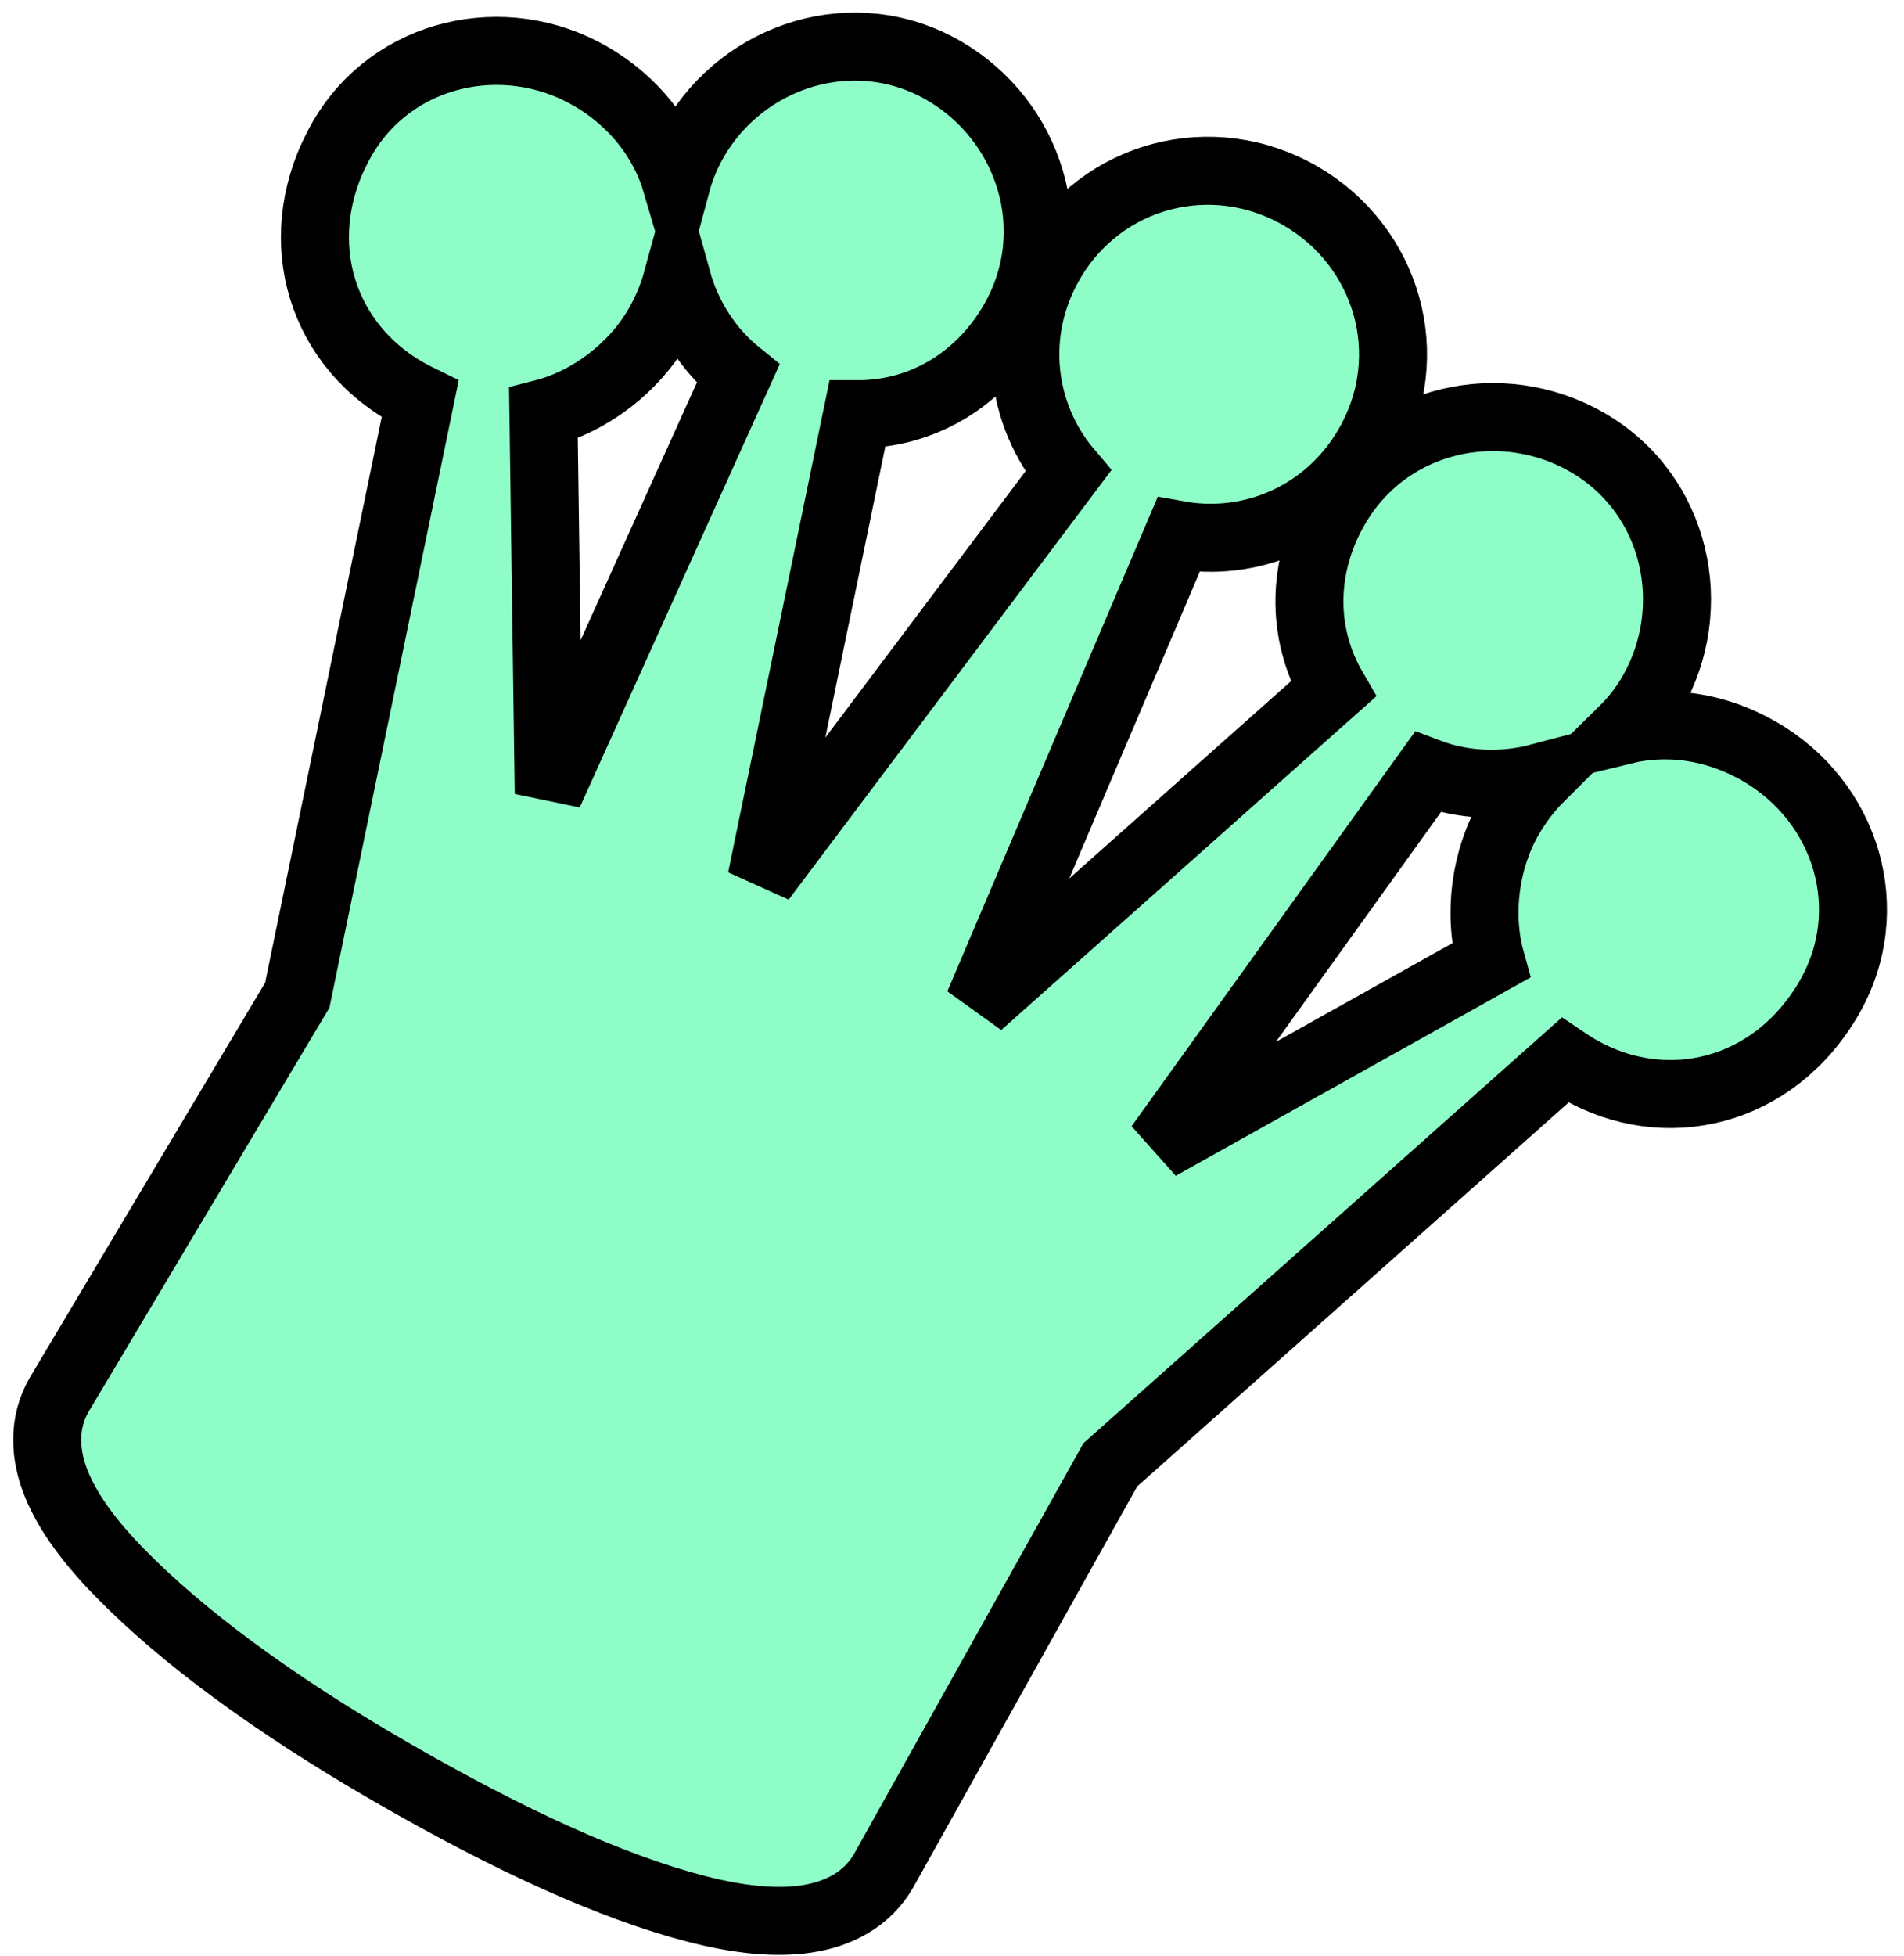 <svg width="112" height="115" viewBox="0 0 112 115" fill="none" xmlns="http://www.w3.org/2000/svg">
<path d="M51.977 109.99L51.984 109.977L51.99 109.965L65.313 86.123L92.049 62.343C92.296 62.511 92.567 62.681 92.862 62.851C97.97 65.8 104.351 64.283 107.599 58.656C110.565 53.52 108.646 47.152 103.494 44.177C100.903 42.681 98.068 42.31 95.487 42.939C96.133 42.303 96.703 41.574 97.174 40.759C100.062 35.756 98.659 29.062 93.374 26.01C88.349 23.109 81.644 24.479 78.541 29.853C76.606 33.205 76.476 37.175 78.424 40.517L57.566 59.067L69.323 31.45C73.546 32.215 78.082 30.371 80.479 26.22C83.563 20.878 81.56 14.438 76.502 11.518C71.299 8.514 64.783 10.227 61.782 15.425C59.385 19.576 60.056 24.427 62.831 27.701L44.792 51.692L50.427 24.354C54.296 24.369 57.669 22.272 59.604 18.919C62.707 13.545 60.54 7.054 55.516 4.153C50.23 1.101 43.731 3.234 40.843 8.236C40.372 9.051 40.025 9.901 39.792 10.765C39.042 8.225 37.307 5.964 34.722 4.472C29.699 1.572 23.106 3.004 20.131 8.156C16.966 13.638 18.613 19.983 23.866 23.017C24.162 23.187 24.444 23.336 24.713 23.467L17.487 58.511L3.5 81.969L3.493 81.981L3.486 81.994C2.516 83.674 2.614 85.534 3.337 87.298C4.036 89.005 5.366 90.764 7.141 92.566C10.697 96.177 15.962 100.118 23.002 104.183C30.014 108.231 36.003 110.942 40.929 112.222C43.398 112.863 45.609 113.105 47.459 112.822C49.357 112.532 51.015 111.656 51.977 109.99ZM88.774 48.084C87.384 50.492 86.922 53.706 87.698 56.48L68.187 67.383L83.983 45.404C86.085 46.205 88.418 46.281 90.591 45.707C89.905 46.392 89.293 47.186 88.774 48.084ZM39.832 16.476C40.431 18.627 41.674 20.579 43.414 21.985L32.279 46.652L31.966 24.303C34.757 23.588 37.309 21.581 38.699 19.174C39.206 18.296 39.582 17.39 39.832 16.476Z" fill="#8FFDC8" stroke="black" stroke-width="4"/>
</svg>
